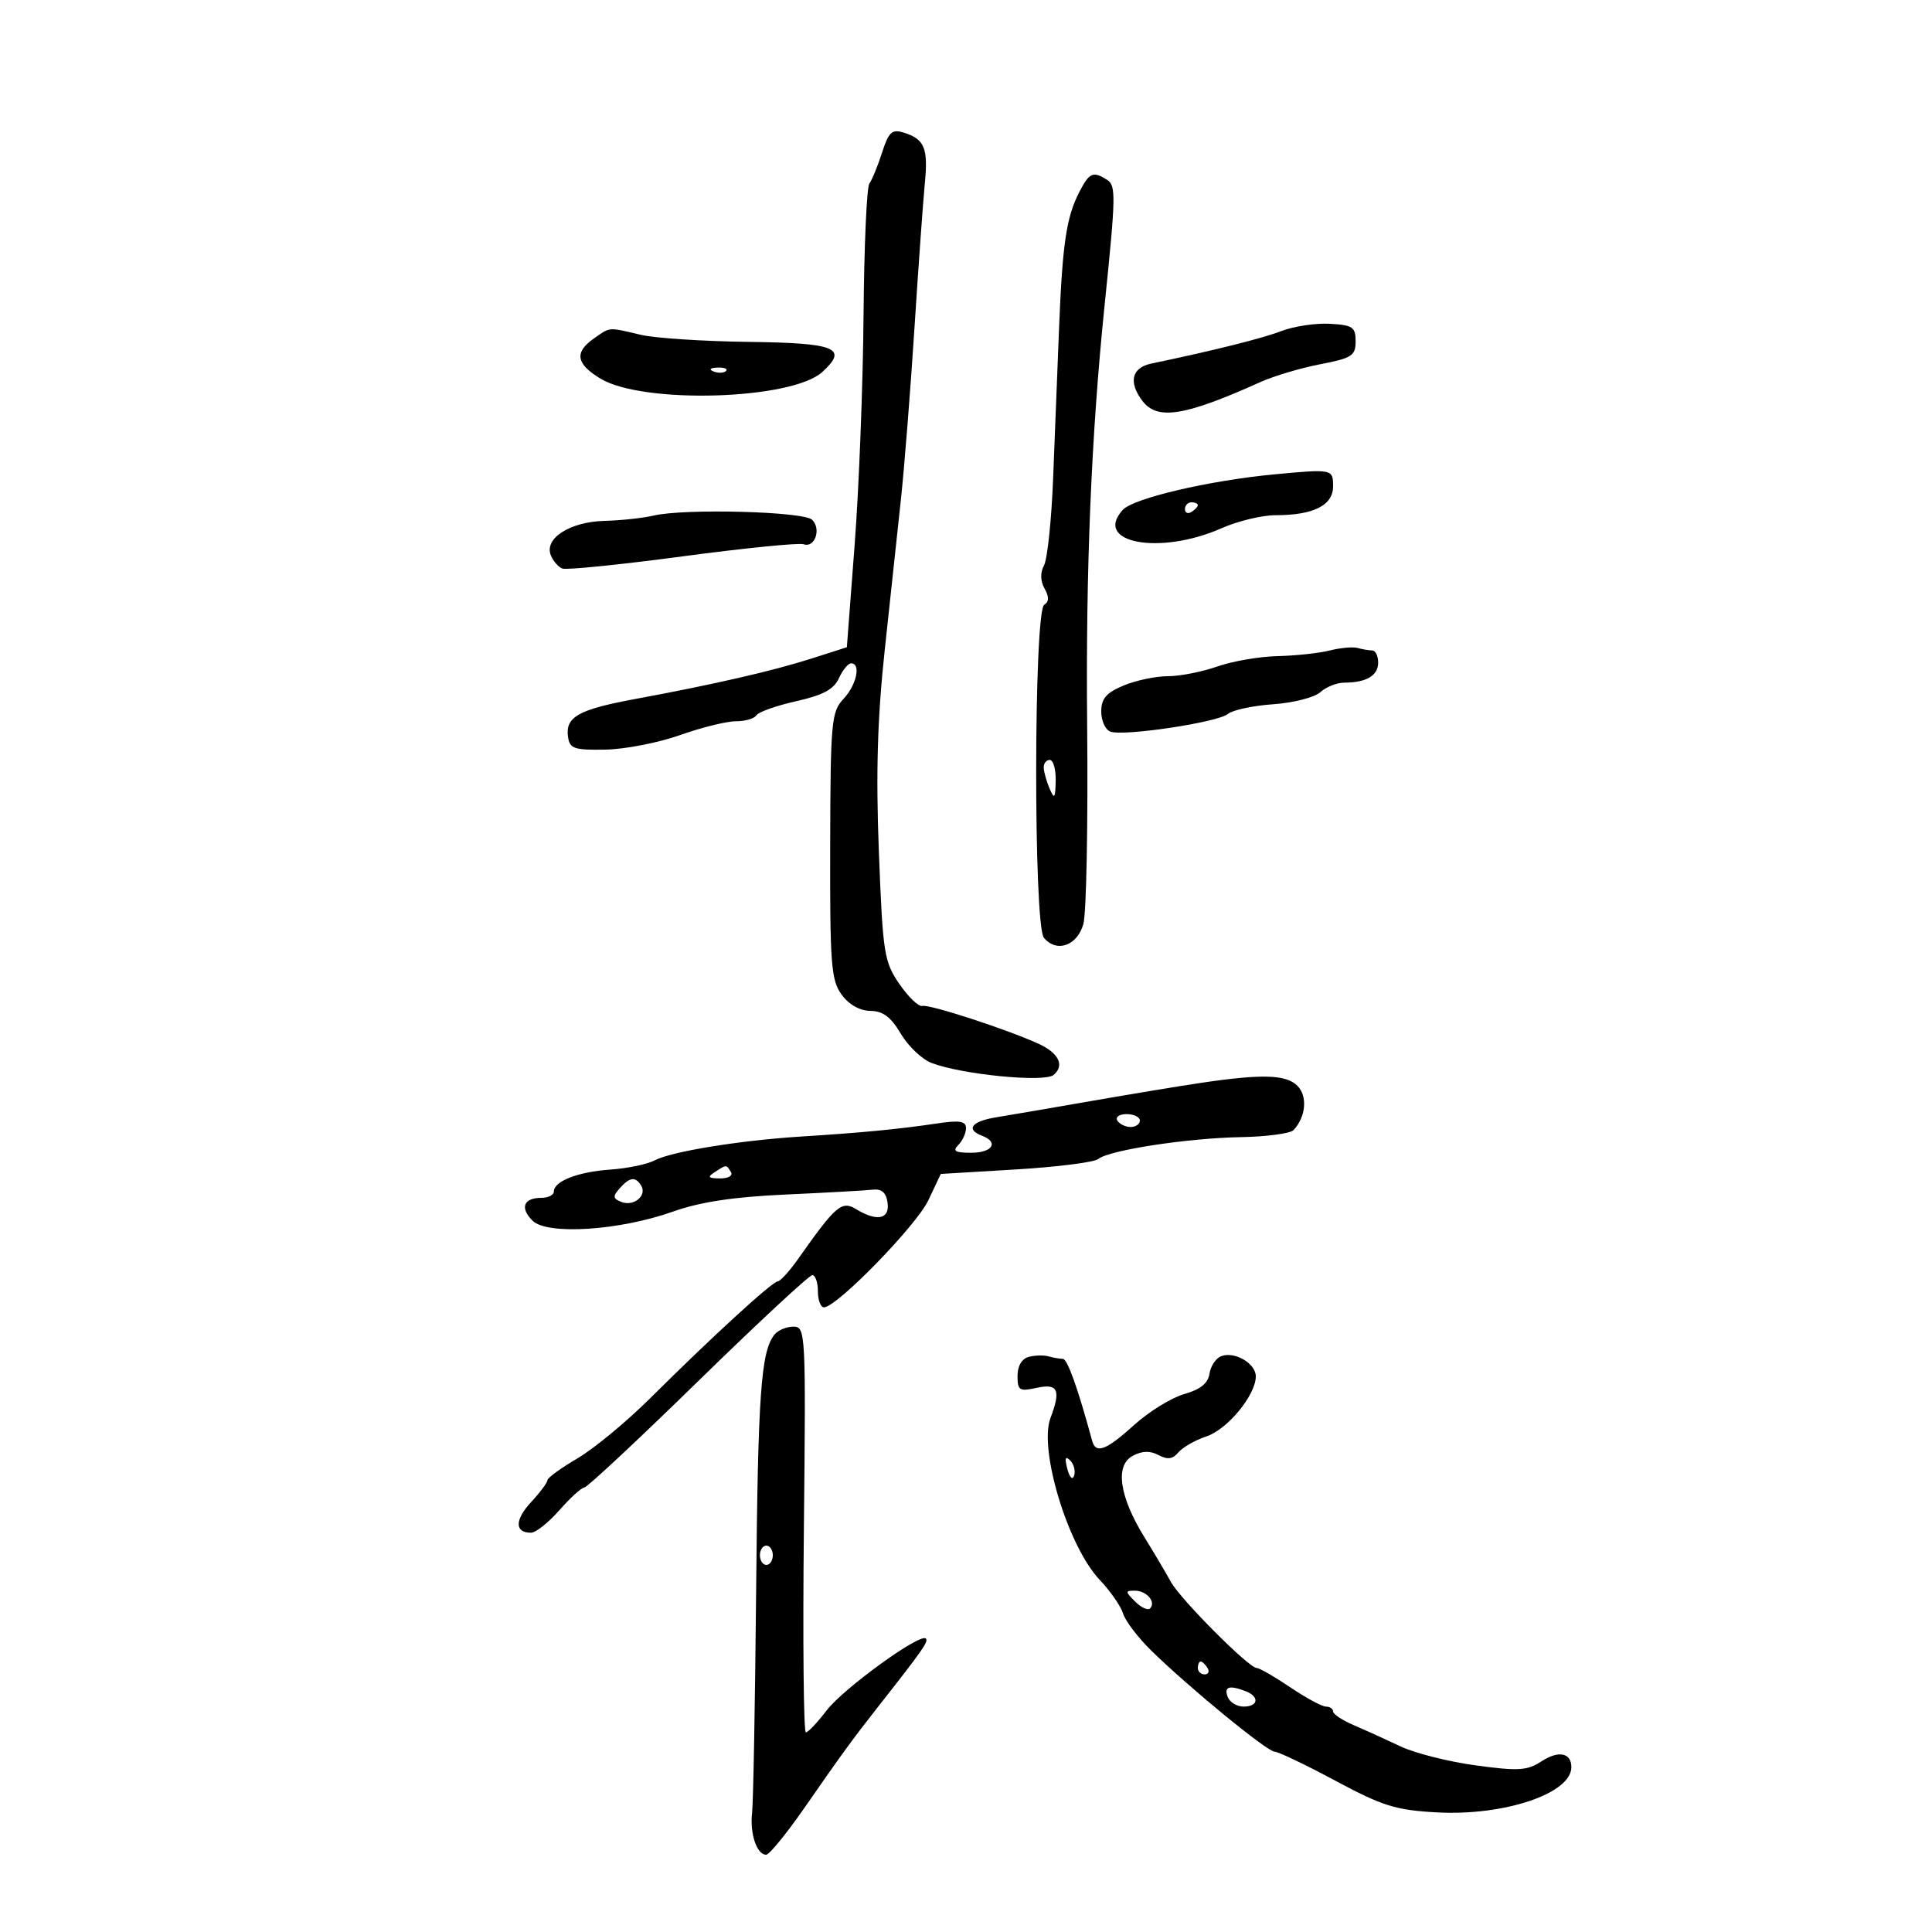 <svg xmlns="http://www.w3.org/2000/svg" width="300" height="300" viewBox="0 0 300 300" version="1.1">
	<path d="M 136.960 23.711 C 136.289 25.795, 135.404 27.950, 134.994 28.500 C 134.584 29.050, 134.177 38.275, 134.090 49 C 134.003 59.725, 133.384 75.700, 132.716 84.500 L 131.500 100.500 126.012 102.258 C 120.018 104.178, 110.867 106.277, 98.597 108.547 C 89.818 110.171, 87.761 111.331, 88.202 114.412 C 88.465 116.255, 89.146 116.488, 94.012 116.400 C 97.044 116.344, 102.249 115.332, 105.579 114.150 C 108.909 112.967, 112.814 112, 114.258 112 C 115.701 112, 117.141 111.581, 117.458 111.068 C 117.775 110.555, 120.549 109.573, 123.622 108.885 C 127.801 107.950, 129.475 107.051, 130.265 105.317 C 130.846 104.043, 131.699 103, 132.161 103 C 133.728 103, 133.009 106.361, 130.980 108.521 C 129.093 110.530, 128.958 112.019, 128.910 131.304 C 128.865 149.726, 129.054 152.205, 130.680 154.437 C 131.813 155.994, 133.500 156.949, 135.151 156.969 C 137.106 156.992, 138.347 157.923, 139.877 160.515 C 141.017 162.449, 143.174 164.496, 144.670 165.065 C 149.390 166.859, 162.160 168.112, 163.594 166.922 C 165.360 165.456, 164.411 163.508, 161.223 162.056 C 156.306 159.816, 144.286 155.905, 143.234 156.204 C 142.662 156.367, 141.054 154.834, 139.659 152.797 C 137.276 149.316, 137.085 148.090, 136.472 132.297 C 135.997 120.046, 136.241 111.576, 137.374 101 C 138.228 93.025, 139.364 82.450, 139.898 77.500 C 140.432 72.550, 141.375 60.625, 141.993 51 C 142.611 41.375, 143.337 31.250, 143.605 28.500 C 144.143 22.997, 143.567 21.602, 140.340 20.596 C 138.499 20.022, 138.001 20.482, 136.960 23.711 M 167.611 29.785 C 165.588 33.697, 164.973 37.823, 164.448 51 C 164.196 57.325, 163.783 67.788, 163.530 74.251 C 163.277 80.714, 162.642 86.800, 162.120 87.777 C 161.507 88.921, 161.536 90.206, 162.201 91.395 C 162.921 92.681, 162.904 93.441, 162.147 93.909 C 160.513 94.919, 160.466 143.652, 162.097 145.617 C 164.059 147.981, 167.258 146.875, 168.222 143.500 C 168.694 141.850, 168.959 127.900, 168.812 112.500 C 168.582 88.559, 169.457 67.507, 171.512 47.500 C 173.271 30.369, 173.302 28.805, 171.905 27.920 C 169.729 26.543, 169.160 26.790, 167.611 29.785 M 199 51.397 C 195.973 52.557, 188.653 54.388, 178.750 56.462 C 175.726 57.096, 175.195 59.356, 177.392 62.250 C 179.710 65.303, 183.946 64.625, 195.750 59.312 C 197.813 58.383, 201.975 57.146, 205 56.562 C 209.917 55.613, 210.500 55.235, 210.500 53 C 210.500 50.787, 210.041 50.474, 206.500 50.277 C 204.300 50.155, 200.925 50.659, 199 51.397 M 92.223 52.557 C 89.146 54.711, 89.441 56.500, 93.250 58.797 C 99.859 62.783, 122.927 62.094, 127.678 57.769 C 131.770 54.045, 129.833 53.255, 116.190 53.087 C 109.210 53.001, 101.700 52.507, 99.500 51.989 C 94.369 50.781, 94.806 50.747, 92.223 52.557 M 110.813 57.683 C 111.534 57.972, 112.397 57.936, 112.729 57.604 C 113.061 57.272, 112.471 57.036, 111.417 57.079 C 110.252 57.127, 110.015 57.364, 110.813 57.683 M 198 73.647 C 187.785 74.603, 175.981 77.363, 174.336 79.181 C 169.683 84.322, 180.108 86.258, 189.669 82.028 C 192.191 80.913, 195.968 80, 198.062 80 C 203.961 80, 207 78.478, 207 75.525 C 207 72.837, 206.895 72.815, 198 73.647 M 184 79.059 C 184 79.641, 184.450 79.840, 185 79.500 C 185.550 79.160, 186 78.684, 186 78.441 C 186 78.198, 185.550 78, 185 78 C 184.450 78, 184 78.477, 184 79.059 M 101.500 80.058 C 99.850 80.446, 96.412 80.817, 93.861 80.882 C 88.532 81.018, 84.514 83.570, 85.516 86.181 C 85.867 87.097, 86.682 88.043, 87.327 88.285 C 87.972 88.527, 96.375 87.674, 106 86.390 C 115.625 85.106, 124.080 84.260, 124.788 84.511 C 126.522 85.124, 127.559 82.159, 126.115 80.715 C 124.819 79.419, 106.322 78.925, 101.500 80.058 M 206.500 101.003 C 204.850 101.421, 201.194 101.817, 198.376 101.882 C 195.557 101.947, 191.338 102.675, 189 103.500 C 186.662 104.325, 183.216 105, 181.342 105 C 179.469 105, 176.375 105.652, 174.468 106.449 C 171.780 107.572, 171 108.479, 171 110.480 C 171 111.901, 171.629 113.304, 172.397 113.599 C 174.416 114.374, 189.081 112.178, 190.665 110.863 C 191.401 110.252, 194.565 109.574, 197.695 109.356 C 200.825 109.139, 204.122 108.295, 205.021 107.481 C 205.921 106.666, 207.598 106, 208.747 106 C 212.155 106, 214 104.908, 214 102.893 C 214 101.852, 213.587 101, 213.082 101 C 212.577 101, 211.564 100.830, 210.832 100.621 C 210.099 100.413, 208.150 100.585, 206.500 101.003 M 162.070 119.250 C 162.109 119.938, 162.527 121.400, 163 122.500 C 163.720 124.176, 163.871 123.974, 163.930 121.250 C 163.968 119.463, 163.550 118, 163 118 C 162.450 118, 162.032 118.563, 162.070 119.250 M 186.500 168.145 C 183.200 168.634, 175.550 169.898, 169.500 170.954 C 163.450 172.011, 156.813 173.148, 154.750 173.483 C 150.868 174.112, 149.892 175.361, 152.500 176.362 C 155.148 177.378, 154.102 179, 150.800 179 C 148.311 179, 147.867 178.733, 148.800 177.800 C 149.460 177.140, 150 175.964, 150 175.186 C 150 174.071, 149.019 173.920, 145.347 174.471 C 139.613 175.331, 133.668 175.901, 124.330 176.486 C 114.871 177.080, 104.212 178.816, 101.666 180.179 C 100.542 180.780, 97.449 181.425, 94.793 181.611 C 89.713 181.967, 86 183.413, 86 185.035 C 86 185.566, 85.127 186, 84.059 186 C 81.301 186, 80.697 187.554, 82.682 189.539 C 84.955 191.812, 96.178 191.091, 104.500 188.137 C 108.729 186.636, 113.895 185.854, 122 185.487 C 128.325 185.201, 134.400 184.862, 135.500 184.734 C 136.902 184.570, 137.595 185.172, 137.819 186.750 C 138.186 189.327, 136.180 189.737, 132.923 187.750 C 130.704 186.397, 129.771 187.196, 124 195.394 C 122.625 197.347, 121.169 198.957, 120.765 198.972 C 119.913 199.004, 110.545 207.587, 100.958 217.120 C 97.296 220.761, 92.208 224.966, 89.650 226.465 C 87.093 227.964, 85 229.489, 85 229.855 C 85 230.221, 83.852 231.759, 82.448 233.272 C 79.907 236.013, 79.910 238, 82.455 238 C 83.191 238, 85.176 236.425, 86.866 234.500 C 88.556 232.575, 90.290 230.997, 90.719 230.993 C 91.149 230.989, 99.098 223.564, 108.385 214.493 C 117.672 205.422, 125.659 198, 126.135 198 C 126.611 198, 127 199.125, 127 200.500 C 127 201.875, 127.426 203, 127.946 203 C 129.919 203, 142.287 190.321, 144.144 186.394 L 146.085 182.288 157.754 181.591 C 164.173 181.207, 169.926 180.476, 170.540 179.967 C 172.196 178.593, 184.476 176.713, 192.726 176.572 C 196.701 176.503, 200.363 176.009, 200.864 175.474 C 202.785 173.421, 203.065 170.208, 201.463 168.605 C 199.706 166.849, 196.019 166.735, 186.500 168.145 M 173.500 174 C 173.840 174.550, 174.766 175, 175.559 175 C 176.352 175, 177 174.550, 177 174 C 177 173.450, 176.073 173, 174.941 173 C 173.809 173, 173.160 173.450, 173.500 174 M 111 182 C 109.793 182.780, 109.951 182.972, 111.809 182.985 C 113.097 182.993, 113.845 182.558, 113.500 182 C 112.757 180.798, 112.861 180.798, 111 182 M 96.199 184.550 C 95.120 185.773, 95.174 186.130, 96.517 186.645 C 98.438 187.382, 100.511 185.636, 99.554 184.087 C 98.662 182.645, 97.772 182.768, 96.199 184.550 M 120.248 207.250 C 118.162 209.866, 117.693 216.437, 117.412 247 C 117.253 264.325, 116.970 279.850, 116.783 281.500 C 116.418 284.730, 117.515 288, 118.965 288 C 119.457 288, 122.124 284.738, 124.892 280.750 C 130.754 272.304, 132.425 270.012, 136.500 264.830 C 143.324 256.153, 144.213 254.880, 143.763 254.429 C 142.879 253.545, 130.959 262.188, 128.356 265.599 C 126.930 267.470, 125.479 269, 125.131 269.001 C 124.784 269.001, 124.646 254.826, 124.825 237.501 C 125.142 206.809, 125.101 206, 123.198 206 C 122.124 206, 120.796 206.563, 120.248 207.250 M 159.750 210.692 C 158.670 210.973, 158 212.106, 158 213.653 C 158 215.917, 158.289 216.095, 161 215.500 C 164.284 214.779, 164.768 215.849, 163.120 220.185 C 161.266 225.064, 165.849 240.144, 170.759 245.317 C 172.420 247.068, 174.057 249.428, 174.397 250.562 C 174.737 251.696, 176.699 254.275, 178.758 256.294 C 184.574 261.999, 196.776 272, 197.920 272 C 198.486 272, 202.737 274.031, 207.366 276.514 C 214.698 280.446, 216.731 281.079, 223.141 281.427 C 233.593 281.996, 244 278.492, 244 274.404 C 244 272.162, 241.998 271.771, 239.361 273.499 C 237.152 274.946, 235.783 275.031, 229.155 274.129 C 224.945 273.556, 219.700 272.234, 217.500 271.190 C 215.300 270.147, 212.037 268.668, 210.250 267.903 C 208.463 267.138, 207 266.172, 207 265.756 C 207 265.340, 206.503 265, 205.895 265 C 205.287 265, 202.790 263.650, 200.345 262 C 197.900 260.350, 195.552 259, 195.127 259 C 193.917 259, 183.280 248.318, 181.814 245.632 C 181.091 244.307, 179.240 241.182, 177.699 238.687 C 173.805 232.380, 173.110 227.547, 175.885 226.062 C 177.348 225.278, 178.584 225.242, 179.895 225.944 C 181.292 226.692, 182.101 226.583, 182.975 225.530 C 183.627 224.745, 185.586 223.628, 187.330 223.047 C 190.611 221.956, 195 216.620, 195 213.723 C 195 211.711, 191.711 209.790, 189.631 210.588 C 188.798 210.908, 187.978 212.131, 187.808 213.306 C 187.594 214.793, 186.399 215.757, 183.887 216.472 C 181.900 217.037, 178.411 219.188, 176.134 221.250 C 171.778 225.196, 170.159 225.815, 169.597 223.750 C 167.330 215.430, 165.744 211, 165.031 211 C 164.554 211, 163.564 210.828, 162.832 210.619 C 162.099 210.409, 160.713 210.442, 159.750 210.692 M 165.731 228.080 C 166.085 229.432, 166.538 229.886, 166.788 229.137 C 167.028 228.415, 166.750 227.350, 166.168 226.768 C 165.426 226.026, 165.296 226.417, 165.731 228.080 M 118 241.500 C 118 242.325, 118.450 243, 119 243 C 119.550 243, 120 242.325, 120 241.500 C 120 240.675, 119.550 240, 119 240 C 118.450 240, 118 240.675, 118 241.500 M 176.262 248.690 C 177.192 249.620, 178.233 250.100, 178.576 249.757 C 179.561 248.773, 178.050 247, 176.227 247 C 174.700 247, 174.703 247.132, 176.262 248.690 M 186 259 C 186 259.550, 186.477 260, 187.059 260 C 187.641 260, 187.840 259.550, 187.500 259 C 187.160 258.450, 186.684 258, 186.441 258 C 186.198 258, 186 258.450, 186 259 M 190.638 263.500 C 190.955 264.325, 192.066 265, 193.107 265 C 195.404 265, 195.606 263.447, 193.418 262.607 C 190.866 261.628, 190.024 261.898, 190.638 263.500" stroke="none" fill="black" fill-rule="evenodd"/>
</svg>